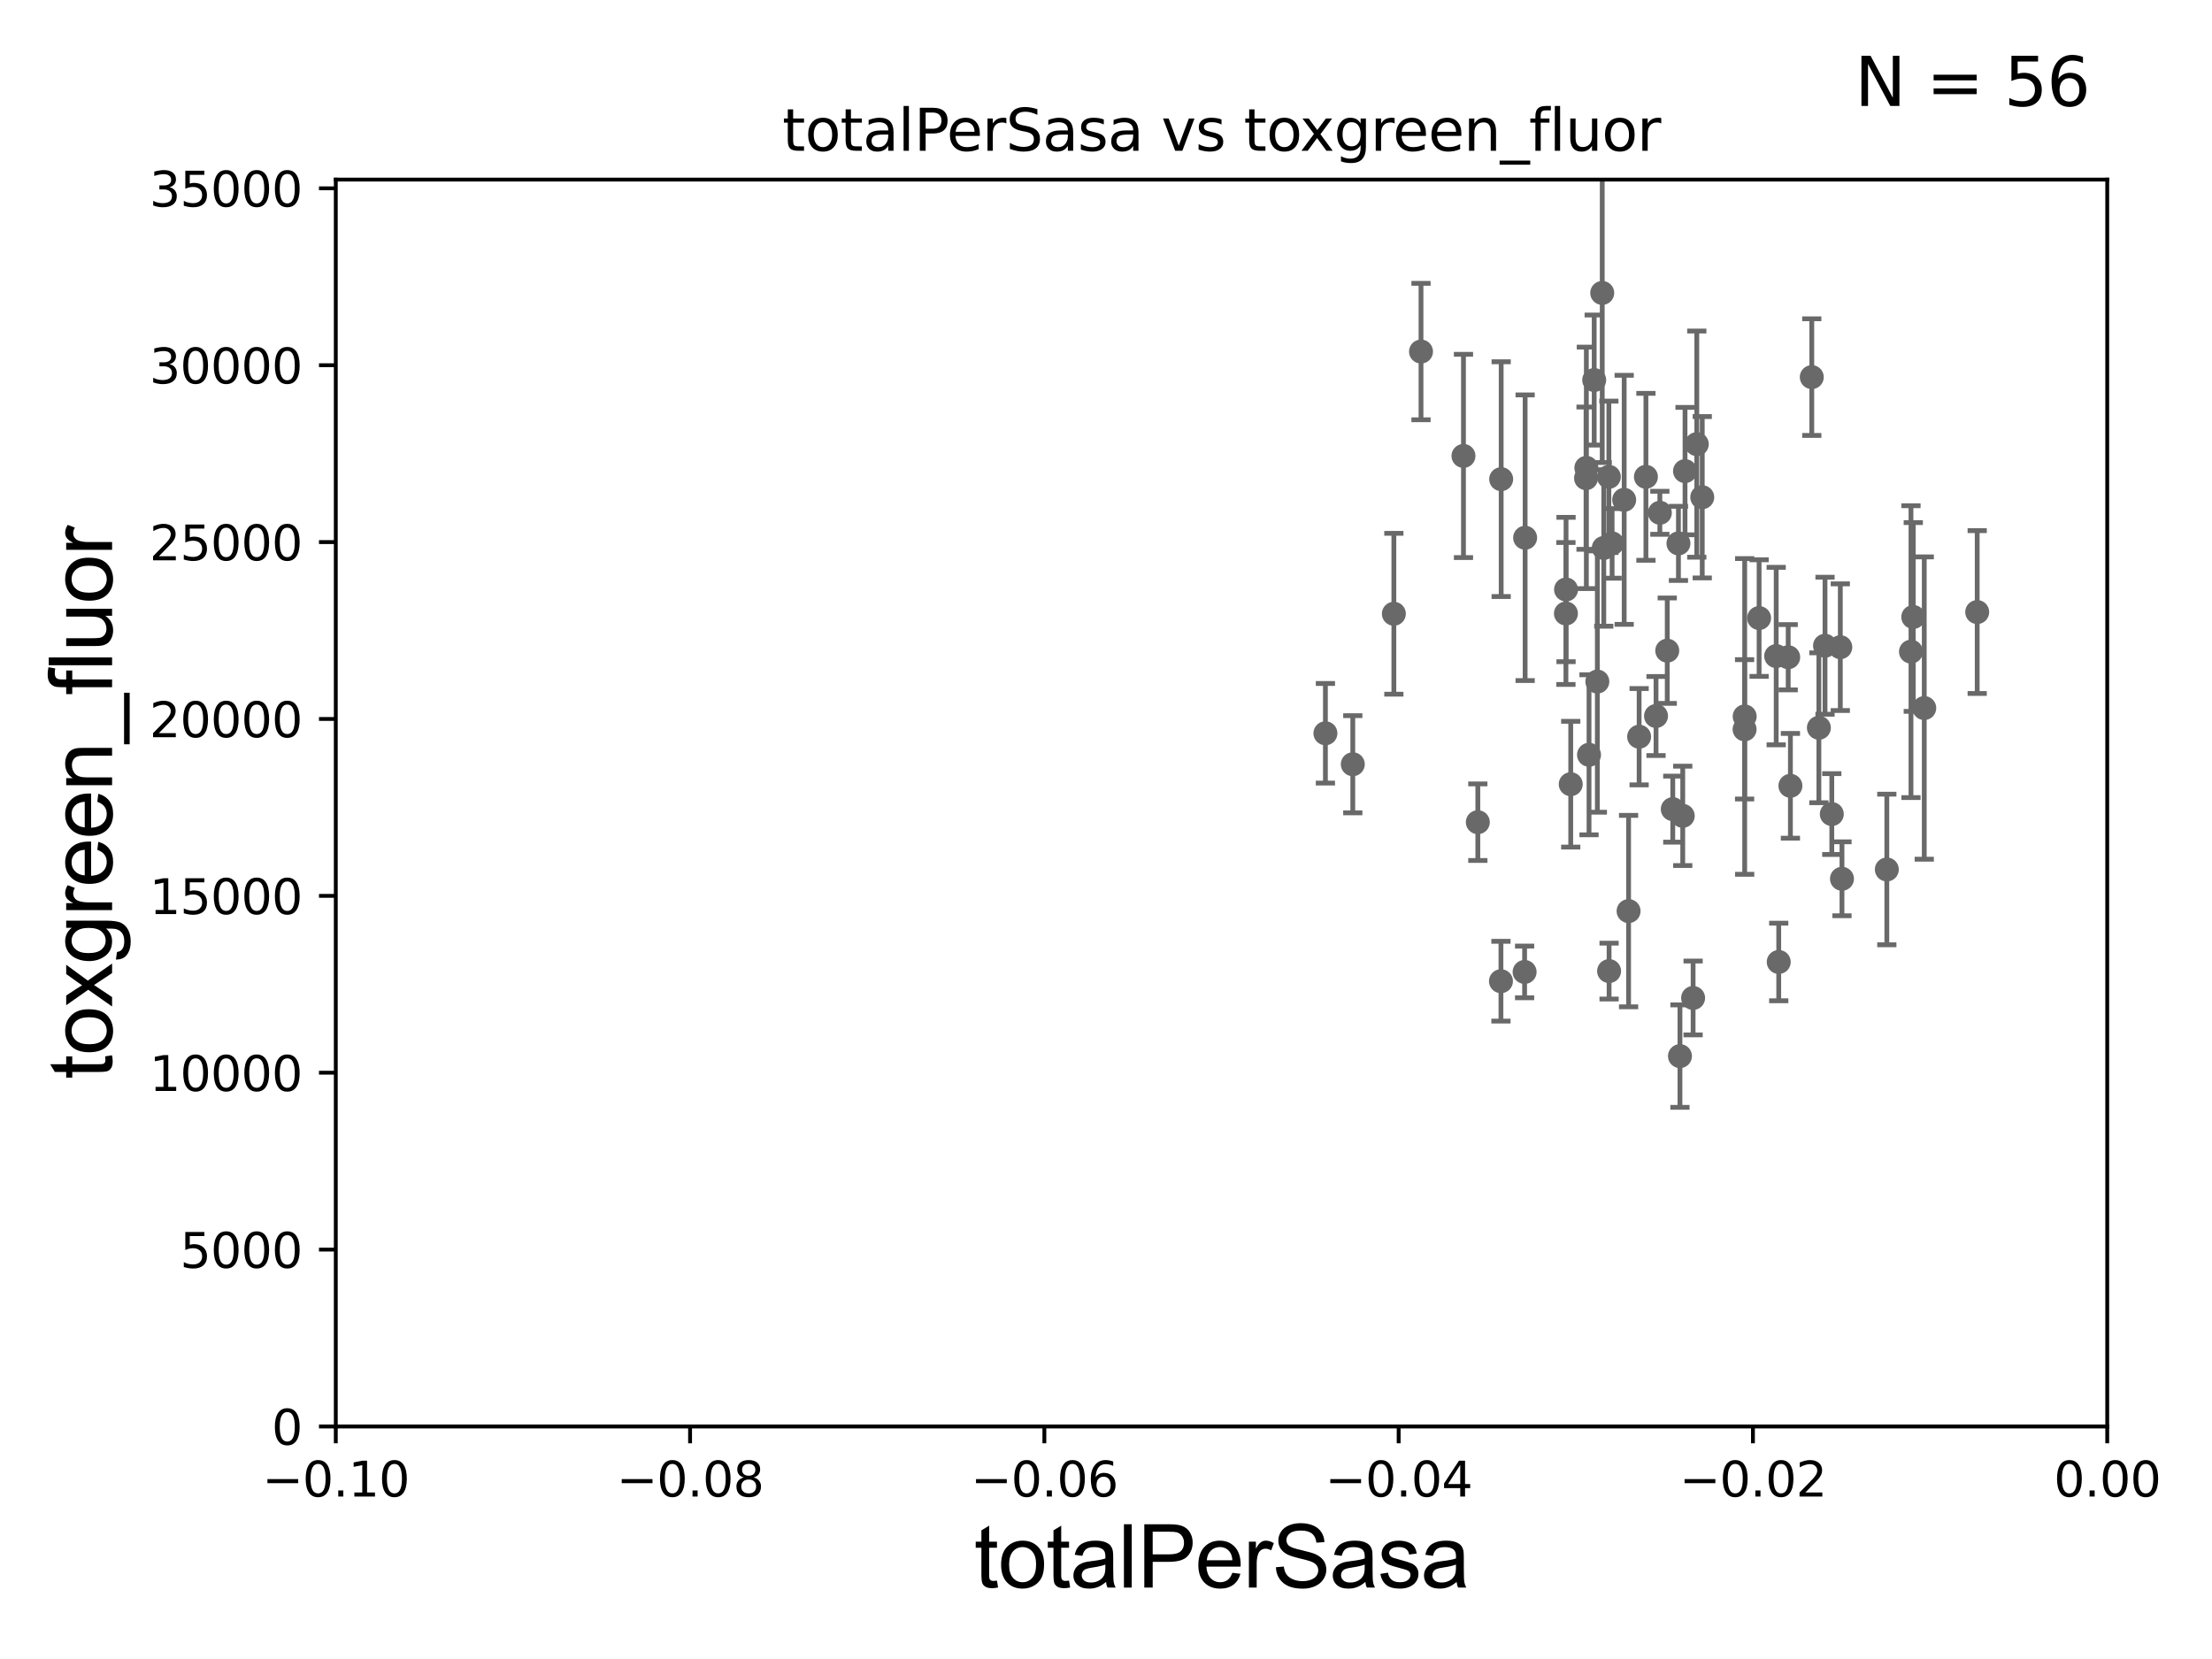 <?xml version="1.0" encoding="utf-8" standalone="no"?>
<!DOCTYPE svg PUBLIC "-//W3C//DTD SVG 1.1//EN"
  "http://www.w3.org/Graphics/SVG/1.1/DTD/svg11.dtd">
<svg xmlns:xlink="http://www.w3.org/1999/xlink" width="460.8pt" height="345.6pt" viewBox="0 0 460.8 345.6" xmlns="http://www.w3.org/2000/svg" version="1.1">
 <defs>
  <style type="text/css">*{stroke-linejoin: round; stroke-linecap: butt}</style>
 </defs>
 <g id="figure_1">
  <g id="patch_1">
   <path d="M 0 345.6 
L 460.8 345.6 
L 460.8 0 
L 0 0 
z
" style="fill: #ffffff"/>
  </g>
  <g id="axes_1">
   <g id="patch_2">
    <path d="M 69.95 297.16 
L 438.975 297.16 
L 438.975 37.411 
L 69.95 37.411 
z
" style="fill: #ffffff"/>
   </g>
   <g id="PathCollection_1">
    <defs>
     <path id="mf276312410" d="M 0 1.118 
C 0.297 1.118 0.581 1 0.791 0.791 
C 1 0.581 1.118 0.297 1.118 0 
C 1.118 -0.297 1 -0.581 0.791 -0.791 
C 0.581 -1 0.297 -1.118 0 -1.118 
C -0.297 -1.118 -0.581 -1 -0.791 -0.791 
C -1 -0.581 -1.118 -0.297 -1.118 0 
C -1.118 0.297 -1 0.581 -0.791 0.791 
C -0.581 1 -0.297 1.118 0 1.118 
z
" style="stroke: #696969"/>
    </defs>
    <g clip-path="url(#pdd00aa8b1b)">
     <use xlink:href="#mf276312410" x="304.868" y="94.978" style="fill: #696969; stroke: #696969"/>
     <use xlink:href="#mf276312410" x="353.473" y="92.52" style="fill: #696969; stroke: #696969"/>
     <use xlink:href="#mf276312410" x="339.265" y="189.796" style="fill: #696969; stroke: #696969"/>
     <use xlink:href="#mf276312410" x="281.811" y="159.204" style="fill: #696969; stroke: #696969"/>
     <use xlink:href="#mf276312410" x="366.453" y="128.754" style="fill: #696969; stroke: #696969"/>
     <use xlink:href="#mf276312410" x="347.317" y="135.545" style="fill: #696969; stroke: #696969"/>
     <use xlink:href="#mf276312410" x="348.468" y="168.556" style="fill: #696969; stroke: #696969"/>
     <use xlink:href="#mf276312410" x="363.449" y="149.245" style="fill: #696969; stroke: #696969"/>
     <use xlink:href="#mf276312410" x="363.43" y="151.933" style="fill: #696969; stroke: #696969"/>
     <use xlink:href="#mf276312410" x="350.546" y="169.957" style="fill: #696969; stroke: #696969"/>
     <use xlink:href="#mf276312410" x="372.515" y="136.912" style="fill: #696969; stroke: #696969"/>
     <use xlink:href="#mf276312410" x="352.706" y="207.894" style="fill: #696969; stroke: #696969"/>
     <use xlink:href="#mf276312410" x="380.185" y="134.52" style="fill: #696969; stroke: #696969"/>
     <use xlink:href="#mf276312410" x="370.013" y="136.674" style="fill: #696969; stroke: #696969"/>
     <use xlink:href="#mf276312410" x="349.965" y="220.006" style="fill: #696969; stroke: #696969"/>
     <use xlink:href="#mf276312410" x="377.428" y="78.559" style="fill: #696969; stroke: #696969"/>
     <use xlink:href="#mf276312410" x="383.717" y="183.067" style="fill: #696969; stroke: #696969"/>
     <use xlink:href="#mf276312410" x="370.543" y="200.396" style="fill: #696969; stroke: #696969"/>
     <use xlink:href="#mf276312410" x="372.975" y="163.697" style="fill: #696969; stroke: #696969"/>
     <use xlink:href="#mf276312410" x="393.06" y="181.126" style="fill: #696969; stroke: #696969"/>
     <use xlink:href="#mf276312410" x="383.37" y="134.821" style="fill: #696969; stroke: #696969"/>
     <use xlink:href="#mf276312410" x="378.906" y="151.608" style="fill: #696969; stroke: #696969"/>
     <use xlink:href="#mf276312410" x="381.597" y="169.586" style="fill: #696969; stroke: #696969"/>
     <use xlink:href="#mf276312410" x="398.092" y="135.749" style="fill: #696969; stroke: #696969"/>
     <use xlink:href="#mf276312410" x="398.57" y="128.528" style="fill: #696969; stroke: #696969"/>
     <use xlink:href="#mf276312410" x="400.858" y="147.5" style="fill: #696969; stroke: #696969"/>
     <use xlink:href="#mf276312410" x="344.98" y="149.157" style="fill: #696969; stroke: #696969"/>
     <use xlink:href="#mf276312410" x="354.609" y="103.583" style="fill: #696969; stroke: #696969"/>
     <use xlink:href="#mf276312410" x="335.202" y="202.296" style="fill: #696969; stroke: #696969"/>
     <use xlink:href="#mf276312410" x="349.652" y="113.199" style="fill: #696969; stroke: #696969"/>
     <use xlink:href="#mf276312410" x="276.108" y="152.757" style="fill: #696969; stroke: #696969"/>
     <use xlink:href="#mf276312410" x="296.022" y="73.236" style="fill: #696969; stroke: #696969"/>
     <use xlink:href="#mf276312410" x="290.367" y="127.858" style="fill: #696969; stroke: #696969"/>
     <use xlink:href="#mf276312410" x="312.722" y="99.816" style="fill: #696969; stroke: #696969"/>
     <use xlink:href="#mf276312410" x="317.713" y="112.022" style="fill: #696969; stroke: #696969"/>
     <use xlink:href="#mf276312410" x="326.236" y="122.805" style="fill: #696969; stroke: #696969"/>
     <use xlink:href="#mf276312410" x="332.1" y="79.167" style="fill: #696969; stroke: #696969"/>
     <use xlink:href="#mf276312410" x="351.022" y="98.139" style="fill: #696969; stroke: #696969"/>
     <use xlink:href="#mf276312410" x="332.755" y="141.982" style="fill: #696969; stroke: #696969"/>
     <use xlink:href="#mf276312410" x="307.859" y="171.276" style="fill: #696969; stroke: #696969"/>
     <use xlink:href="#mf276312410" x="335.156" y="99.335" style="fill: #696969; stroke: #696969"/>
     <use xlink:href="#mf276312410" x="330.401" y="99.614" style="fill: #696969; stroke: #696969"/>
     <use xlink:href="#mf276312410" x="333.773" y="61.025" style="fill: #696969; stroke: #696969"/>
     <use xlink:href="#mf276312410" x="345.778" y="106.821" style="fill: #696969; stroke: #696969"/>
     <use xlink:href="#mf276312410" x="411.887" y="127.504" style="fill: #696969; stroke: #696969"/>
     <use xlink:href="#mf276312410" x="335.832" y="113.2" style="fill: #696969; stroke: #696969"/>
     <use xlink:href="#mf276312410" x="327.212" y="163.363" style="fill: #696969; stroke: #696969"/>
     <use xlink:href="#mf276312410" x="317.603" y="202.474" style="fill: #696969; stroke: #696969"/>
     <use xlink:href="#mf276312410" x="330.467" y="97.461" style="fill: #696969; stroke: #696969"/>
     <use xlink:href="#mf276312410" x="326.212" y="127.804" style="fill: #696969; stroke: #696969"/>
     <use xlink:href="#mf276312410" x="312.675" y="204.402" style="fill: #696969; stroke: #696969"/>
     <use xlink:href="#mf276312410" x="338.346" y="104.123" style="fill: #696969; stroke: #696969"/>
     <use xlink:href="#mf276312410" x="342.875" y="99.328" style="fill: #696969; stroke: #696969"/>
     <use xlink:href="#mf276312410" x="341.461" y="153.471" style="fill: #696969; stroke: #696969"/>
     <use xlink:href="#mf276312410" x="331.023" y="157.235" style="fill: #696969; stroke: #696969"/>
     <use xlink:href="#mf276312410" x="334.095" y="114.153" style="fill: #696969; stroke: #696969"/>
    </g>
   </g>
   <g id="matplotlib.axis_1">
    <g id="xtick_1">
     <g id="line2d_1">
      <defs>
       <path id="m6e2bad7c19" d="M 0 0 
L 0 3.5 
" style="stroke: #000000; stroke-width: 0.8"/>
      </defs>
      <g>
       <use xlink:href="#m6e2bad7c19" x="69.95" y="297.16" style="stroke: #000000; stroke-width: 0.8"/>
      </g>
     </g>
     <g id="text_1">
      <!-- −0.10 -->
      <g transform="translate(54.627 311.758)scale(0.1 -0.1)">
       <defs>
        <path id="DejaVuSans-2212" d="M 678 2272 
L 4684 2272 
L 4684 1741 
L 678 1741 
L 678 2272 
z
" transform="scale(0.016)"/>
        <path id="DejaVuSans-30" d="M 2034 4250 
Q 1547 4250 1301 3770 
Q 1056 3291 1056 2328 
Q 1056 1369 1301 889 
Q 1547 409 2034 409 
Q 2525 409 2770 889 
Q 3016 1369 3016 2328 
Q 3016 3291 2770 3770 
Q 2525 4250 2034 4250 
z
M 2034 4750 
Q 2819 4750 3233 4129 
Q 3647 3509 3647 2328 
Q 3647 1150 3233 529 
Q 2819 -91 2034 -91 
Q 1250 -91 836 529 
Q 422 1150 422 2328 
Q 422 3509 836 4129 
Q 1250 4750 2034 4750 
z
" transform="scale(0.016)"/>
        <path id="DejaVuSans-2e" d="M 684 794 
L 1344 794 
L 1344 0 
L 684 0 
L 684 794 
z
" transform="scale(0.016)"/>
        <path id="DejaVuSans-31" d="M 794 531 
L 1825 531 
L 1825 4091 
L 703 3866 
L 703 4441 
L 1819 4666 
L 2450 4666 
L 2450 531 
L 3481 531 
L 3481 0 
L 794 0 
L 794 531 
z
" transform="scale(0.016)"/>
       </defs>
       <use xlink:href="#DejaVuSans-2212"/>
       <use xlink:href="#DejaVuSans-30" x="83.789"/>
       <use xlink:href="#DejaVuSans-2e" x="147.412"/>
       <use xlink:href="#DejaVuSans-31" x="179.199"/>
       <use xlink:href="#DejaVuSans-30" x="242.822"/>
      </g>
     </g>
    </g>
    <g id="xtick_2">
     <g id="line2d_2">
      <g>
       <use xlink:href="#m6e2bad7c19" x="143.755" y="297.16" style="stroke: #000000; stroke-width: 0.8"/>
      </g>
     </g>
     <g id="text_2">
      <!-- −0.08 -->
      <g transform="translate(128.432 311.758)scale(0.1 -0.1)">
       <defs>
        <path id="DejaVuSans-38" d="M 2034 2216 
Q 1584 2216 1326 1975 
Q 1069 1734 1069 1313 
Q 1069 891 1326 650 
Q 1584 409 2034 409 
Q 2484 409 2743 651 
Q 3003 894 3003 1313 
Q 3003 1734 2745 1975 
Q 2488 2216 2034 2216 
z
M 1403 2484 
Q 997 2584 770 2862 
Q 544 3141 544 3541 
Q 544 4100 942 4425 
Q 1341 4750 2034 4750 
Q 2731 4750 3128 4425 
Q 3525 4100 3525 3541 
Q 3525 3141 3298 2862 
Q 3072 2584 2669 2484 
Q 3125 2378 3379 2068 
Q 3634 1759 3634 1313 
Q 3634 634 3220 271 
Q 2806 -91 2034 -91 
Q 1263 -91 848 271 
Q 434 634 434 1313 
Q 434 1759 690 2068 
Q 947 2378 1403 2484 
z
M 1172 3481 
Q 1172 3119 1398 2916 
Q 1625 2713 2034 2713 
Q 2441 2713 2670 2916 
Q 2900 3119 2900 3481 
Q 2900 3844 2670 4047 
Q 2441 4250 2034 4250 
Q 1625 4250 1398 4047 
Q 1172 3844 1172 3481 
z
" transform="scale(0.016)"/>
       </defs>
       <use xlink:href="#DejaVuSans-2212"/>
       <use xlink:href="#DejaVuSans-30" x="83.789"/>
       <use xlink:href="#DejaVuSans-2e" x="147.412"/>
       <use xlink:href="#DejaVuSans-30" x="179.199"/>
       <use xlink:href="#DejaVuSans-38" x="242.822"/>
      </g>
     </g>
    </g>
    <g id="xtick_3">
     <g id="line2d_3">
      <g>
       <use xlink:href="#m6e2bad7c19" x="217.56" y="297.16" style="stroke: #000000; stroke-width: 0.8"/>
      </g>
     </g>
     <g id="text_3">
      <!-- −0.06 -->
      <g transform="translate(202.237 311.758)scale(0.1 -0.1)">
       <defs>
        <path id="DejaVuSans-36" d="M 2113 2584 
Q 1688 2584 1439 2293 
Q 1191 2003 1191 1497 
Q 1191 994 1439 701 
Q 1688 409 2113 409 
Q 2538 409 2786 701 
Q 3034 994 3034 1497 
Q 3034 2003 2786 2293 
Q 2538 2584 2113 2584 
z
M 3366 4563 
L 3366 3988 
Q 3128 4100 2886 4159 
Q 2644 4219 2406 4219 
Q 1781 4219 1451 3797 
Q 1122 3375 1075 2522 
Q 1259 2794 1537 2939 
Q 1816 3084 2150 3084 
Q 2853 3084 3261 2657 
Q 3669 2231 3669 1497 
Q 3669 778 3244 343 
Q 2819 -91 2113 -91 
Q 1303 -91 875 529 
Q 447 1150 447 2328 
Q 447 3434 972 4092 
Q 1497 4750 2381 4750 
Q 2619 4750 2861 4703 
Q 3103 4656 3366 4563 
z
" transform="scale(0.016)"/>
       </defs>
       <use xlink:href="#DejaVuSans-2212"/>
       <use xlink:href="#DejaVuSans-30" x="83.789"/>
       <use xlink:href="#DejaVuSans-2e" x="147.412"/>
       <use xlink:href="#DejaVuSans-30" x="179.199"/>
       <use xlink:href="#DejaVuSans-36" x="242.822"/>
      </g>
     </g>
    </g>
    <g id="xtick_4">
     <g id="line2d_4">
      <g>
       <use xlink:href="#m6e2bad7c19" x="291.365" y="297.16" style="stroke: #000000; stroke-width: 0.8"/>
      </g>
     </g>
     <g id="text_4">
      <!-- −0.04 -->
      <g transform="translate(276.042 311.758)scale(0.1 -0.1)">
       <defs>
        <path id="DejaVuSans-34" d="M 2419 4116 
L 825 1625 
L 2419 1625 
L 2419 4116 
z
M 2253 4666 
L 3047 4666 
L 3047 1625 
L 3713 1625 
L 3713 1100 
L 3047 1100 
L 3047 0 
L 2419 0 
L 2419 1100 
L 313 1100 
L 313 1709 
L 2253 4666 
z
" transform="scale(0.016)"/>
       </defs>
       <use xlink:href="#DejaVuSans-2212"/>
       <use xlink:href="#DejaVuSans-30" x="83.789"/>
       <use xlink:href="#DejaVuSans-2e" x="147.412"/>
       <use xlink:href="#DejaVuSans-30" x="179.199"/>
       <use xlink:href="#DejaVuSans-34" x="242.822"/>
      </g>
     </g>
    </g>
    <g id="xtick_5">
     <g id="line2d_5">
      <g>
       <use xlink:href="#m6e2bad7c19" x="365.17" y="297.16" style="stroke: #000000; stroke-width: 0.8"/>
      </g>
     </g>
     <g id="text_5">
      <!-- −0.02 -->
      <g transform="translate(349.847 311.758)scale(0.1 -0.1)">
       <defs>
        <path id="DejaVuSans-32" d="M 1228 531 
L 3431 531 
L 3431 0 
L 469 0 
L 469 531 
Q 828 903 1448 1529 
Q 2069 2156 2228 2338 
Q 2531 2678 2651 2914 
Q 2772 3150 2772 3378 
Q 2772 3750 2511 3984 
Q 2250 4219 1831 4219 
Q 1534 4219 1204 4116 
Q 875 4013 500 3803 
L 500 4441 
Q 881 4594 1212 4672 
Q 1544 4750 1819 4750 
Q 2544 4750 2975 4387 
Q 3406 4025 3406 3419 
Q 3406 3131 3298 2873 
Q 3191 2616 2906 2266 
Q 2828 2175 2409 1742 
Q 1991 1309 1228 531 
z
" transform="scale(0.016)"/>
       </defs>
       <use xlink:href="#DejaVuSans-2212"/>
       <use xlink:href="#DejaVuSans-30" x="83.789"/>
       <use xlink:href="#DejaVuSans-2e" x="147.412"/>
       <use xlink:href="#DejaVuSans-30" x="179.199"/>
       <use xlink:href="#DejaVuSans-32" x="242.822"/>
      </g>
     </g>
    </g>
    <g id="xtick_6">
     <g id="line2d_6">
      <g>
       <use xlink:href="#m6e2bad7c19" x="438.975" y="297.16" style="stroke: #000000; stroke-width: 0.8"/>
      </g>
     </g>
     <g id="text_6">
      <!-- 0.00 -->
      <g transform="translate(427.842 311.758)scale(0.1 -0.1)">
       <use xlink:href="#DejaVuSans-30"/>
       <use xlink:href="#DejaVuSans-2e" x="63.623"/>
       <use xlink:href="#DejaVuSans-30" x="95.41"/>
       <use xlink:href="#DejaVuSans-30" x="159.033"/>
      </g>
     </g>
    </g>
    <g id="text_7">
     <!-- totalPerSasa -->
     <g transform="translate(202.935 330.722)scale(0.18 -0.18)">
      <defs>
       <path id="ArialMT-74" d="M 1650 503 
L 1731 6 
Q 1494 -44 1306 -44 
Q 1000 -44 831 53 
Q 663 150 594 308 
Q 525 466 525 972 
L 525 2881 
L 113 2881 
L 113 3319 
L 525 3319 
L 525 4141 
L 1084 4478 
L 1084 3319 
L 1650 3319 
L 1650 2881 
L 1084 2881 
L 1084 941 
Q 1084 700 1114 631 
Q 1144 563 1211 522 
Q 1278 481 1403 481 
Q 1497 481 1650 503 
z
" transform="scale(0.016)"/>
       <path id="ArialMT-6f" d="M 213 1659 
Q 213 2581 725 3025 
Q 1153 3394 1769 3394 
Q 2453 3394 2887 2945 
Q 3322 2497 3322 1706 
Q 3322 1066 3130 698 
Q 2938 331 2570 128 
Q 2203 -75 1769 -75 
Q 1072 -75 642 372 
Q 213 819 213 1659 
z
M 791 1659 
Q 791 1022 1069 705 
Q 1347 388 1769 388 
Q 2188 388 2466 706 
Q 2744 1025 2744 1678 
Q 2744 2294 2464 2611 
Q 2184 2928 1769 2928 
Q 1347 2928 1069 2612 
Q 791 2297 791 1659 
z
" transform="scale(0.016)"/>
       <path id="ArialMT-61" d="M 2588 409 
Q 2275 144 1986 34 
Q 1697 -75 1366 -75 
Q 819 -75 525 192 
Q 231 459 231 875 
Q 231 1119 342 1320 
Q 453 1522 633 1644 
Q 813 1766 1038 1828 
Q 1203 1872 1538 1913 
Q 2219 1994 2541 2106 
Q 2544 2222 2544 2253 
Q 2544 2597 2384 2738 
Q 2169 2928 1744 2928 
Q 1347 2928 1158 2789 
Q 969 2650 878 2297 
L 328 2372 
Q 403 2725 575 2942 
Q 747 3159 1072 3276 
Q 1397 3394 1825 3394 
Q 2250 3394 2515 3294 
Q 2781 3194 2906 3042 
Q 3031 2891 3081 2659 
Q 3109 2516 3109 2141 
L 3109 1391 
Q 3109 606 3145 398 
Q 3181 191 3288 0 
L 2700 0 
Q 2613 175 2588 409 
z
M 2541 1666 
Q 2234 1541 1622 1453 
Q 1275 1403 1131 1340 
Q 988 1278 909 1158 
Q 831 1038 831 891 
Q 831 666 1001 516 
Q 1172 366 1500 366 
Q 1825 366 2078 508 
Q 2331 650 2450 897 
Q 2541 1088 2541 1459 
L 2541 1666 
z
" transform="scale(0.016)"/>
       <path id="ArialMT-6c" d="M 409 0 
L 409 4581 
L 972 4581 
L 972 0 
L 409 0 
z
" transform="scale(0.016)"/>
       <path id="ArialMT-50" d="M 494 0 
L 494 4581 
L 2222 4581 
Q 2678 4581 2919 4538 
Q 3256 4481 3484 4323 
Q 3713 4166 3852 3881 
Q 3991 3597 3991 3256 
Q 3991 2672 3619 2267 
Q 3247 1863 2275 1863 
L 1100 1863 
L 1100 0 
L 494 0 
z
M 1100 2403 
L 2284 2403 
Q 2872 2403 3119 2622 
Q 3366 2841 3366 3238 
Q 3366 3525 3220 3729 
Q 3075 3934 2838 4000 
Q 2684 4041 2272 4041 
L 1100 4041 
L 1100 2403 
z
" transform="scale(0.016)"/>
       <path id="ArialMT-65" d="M 2694 1069 
L 3275 997 
Q 3138 488 2766 206 
Q 2394 -75 1816 -75 
Q 1088 -75 661 373 
Q 234 822 234 1631 
Q 234 2469 665 2931 
Q 1097 3394 1784 3394 
Q 2450 3394 2872 2941 
Q 3294 2488 3294 1666 
Q 3294 1616 3291 1516 
L 816 1516 
Q 847 969 1125 678 
Q 1403 388 1819 388 
Q 2128 388 2347 550 
Q 2566 713 2694 1069 
z
M 847 1978 
L 2700 1978 
Q 2663 2397 2488 2606 
Q 2219 2931 1791 2931 
Q 1403 2931 1139 2672 
Q 875 2413 847 1978 
z
" transform="scale(0.016)"/>
       <path id="ArialMT-72" d="M 416 0 
L 416 3319 
L 922 3319 
L 922 2816 
Q 1116 3169 1280 3281 
Q 1444 3394 1641 3394 
Q 1925 3394 2219 3213 
L 2025 2691 
Q 1819 2813 1613 2813 
Q 1428 2813 1281 2702 
Q 1134 2591 1072 2394 
Q 978 2094 978 1738 
L 978 0 
L 416 0 
z
" transform="scale(0.016)"/>
       <path id="ArialMT-53" d="M 288 1472 
L 859 1522 
Q 900 1178 1048 958 
Q 1197 738 1509 602 
Q 1822 466 2213 466 
Q 2559 466 2825 569 
Q 3091 672 3220 851 
Q 3350 1031 3350 1244 
Q 3350 1459 3225 1620 
Q 3100 1781 2813 1891 
Q 2628 1963 1997 2114 
Q 1366 2266 1113 2400 
Q 784 2572 623 2826 
Q 463 3081 463 3397 
Q 463 3744 659 4045 
Q 856 4347 1234 4503 
Q 1613 4659 2075 4659 
Q 2584 4659 2973 4495 
Q 3363 4331 3572 4012 
Q 3781 3694 3797 3291 
L 3216 3247 
Q 3169 3681 2898 3903 
Q 2628 4125 2100 4125 
Q 1550 4125 1298 3923 
Q 1047 3722 1047 3438 
Q 1047 3191 1225 3031 
Q 1400 2872 2139 2705 
Q 2878 2538 3153 2413 
Q 3553 2228 3743 1945 
Q 3934 1663 3934 1294 
Q 3934 928 3725 604 
Q 3516 281 3123 101 
Q 2731 -78 2241 -78 
Q 1619 -78 1198 103 
Q 778 284 539 648 
Q 300 1013 288 1472 
z
" transform="scale(0.016)"/>
       <path id="ArialMT-73" d="M 197 991 
L 753 1078 
Q 800 744 1014 566 
Q 1228 388 1613 388 
Q 2000 388 2187 545 
Q 2375 703 2375 916 
Q 2375 1106 2209 1216 
Q 2094 1291 1634 1406 
Q 1016 1563 777 1677 
Q 538 1791 414 1992 
Q 291 2194 291 2438 
Q 291 2659 392 2848 
Q 494 3038 669 3163 
Q 800 3259 1026 3326 
Q 1253 3394 1513 3394 
Q 1903 3394 2198 3281 
Q 2494 3169 2634 2976 
Q 2775 2784 2828 2463 
L 2278 2388 
Q 2241 2644 2061 2787 
Q 1881 2931 1553 2931 
Q 1166 2931 1000 2803 
Q 834 2675 834 2503 
Q 834 2394 903 2306 
Q 972 2216 1119 2156 
Q 1203 2125 1616 2013 
Q 2213 1853 2448 1751 
Q 2684 1650 2818 1456 
Q 2953 1263 2953 975 
Q 2953 694 2789 445 
Q 2625 197 2315 61 
Q 2006 -75 1616 -75 
Q 969 -75 630 194 
Q 291 463 197 991 
z
" transform="scale(0.016)"/>
      </defs>
      <use xlink:href="#ArialMT-74"/>
      <use xlink:href="#ArialMT-6f" x="27.783"/>
      <use xlink:href="#ArialMT-74" x="83.398"/>
      <use xlink:href="#ArialMT-61" x="111.182"/>
      <use xlink:href="#ArialMT-6c" x="166.797"/>
      <use xlink:href="#ArialMT-50" x="189.014"/>
      <use xlink:href="#ArialMT-65" x="255.713"/>
      <use xlink:href="#ArialMT-72" x="311.328"/>
      <use xlink:href="#ArialMT-53" x="344.629"/>
      <use xlink:href="#ArialMT-61" x="411.328"/>
      <use xlink:href="#ArialMT-73" x="466.943"/>
      <use xlink:href="#ArialMT-61" x="516.943"/>
     </g>
    </g>
   </g>
   <g id="matplotlib.axis_2">
    <g id="ytick_1">
     <g id="line2d_7">
      <defs>
       <path id="m15d12e14d2" d="M 0 0 
L -3.5 0 
" style="stroke: #000000; stroke-width: 0.8"/>
      </defs>
      <g>
       <use xlink:href="#m15d12e14d2" x="69.95" y="297.16" style="stroke: #000000; stroke-width: 0.8"/>
      </g>
     </g>
     <g id="text_8">
      <!-- 0 -->
      <g transform="translate(56.587 300.959)scale(0.1 -0.1)">
       <use xlink:href="#DejaVuSans-30"/>
      </g>
     </g>
    </g>
    <g id="ytick_2">
     <g id="line2d_8">
      <g>
       <use xlink:href="#m15d12e14d2" x="69.95" y="260.313" style="stroke: #000000; stroke-width: 0.8"/>
      </g>
     </g>
     <g id="text_9">
      <!-- 5000 -->
      <g transform="translate(37.5 264.112)scale(0.1 -0.1)">
       <defs>
        <path id="DejaVuSans-35" d="M 691 4666 
L 3169 4666 
L 3169 4134 
L 1269 4134 
L 1269 2991 
Q 1406 3038 1543 3061 
Q 1681 3084 1819 3084 
Q 2600 3084 3056 2656 
Q 3513 2228 3513 1497 
Q 3513 744 3044 326 
Q 2575 -91 1722 -91 
Q 1428 -91 1123 -41 
Q 819 9 494 109 
L 494 744 
Q 775 591 1075 516 
Q 1375 441 1709 441 
Q 2250 441 2565 725 
Q 2881 1009 2881 1497 
Q 2881 1984 2565 2268 
Q 2250 2553 1709 2553 
Q 1456 2553 1204 2497 
Q 953 2441 691 2322 
L 691 4666 
z
" transform="scale(0.016)"/>
       </defs>
       <use xlink:href="#DejaVuSans-35"/>
       <use xlink:href="#DejaVuSans-30" x="63.623"/>
       <use xlink:href="#DejaVuSans-30" x="127.246"/>
       <use xlink:href="#DejaVuSans-30" x="190.869"/>
      </g>
     </g>
    </g>
    <g id="ytick_3">
     <g id="line2d_9">
      <g>
       <use xlink:href="#m15d12e14d2" x="69.95" y="223.467" style="stroke: #000000; stroke-width: 0.8"/>
      </g>
     </g>
     <g id="text_10">
      <!-- 10000 -->
      <g transform="translate(31.137 227.266)scale(0.1 -0.1)">
       <use xlink:href="#DejaVuSans-31"/>
       <use xlink:href="#DejaVuSans-30" x="63.623"/>
       <use xlink:href="#DejaVuSans-30" x="127.246"/>
       <use xlink:href="#DejaVuSans-30" x="190.869"/>
       <use xlink:href="#DejaVuSans-30" x="254.492"/>
      </g>
     </g>
    </g>
    <g id="ytick_4">
     <g id="line2d_10">
      <g>
       <use xlink:href="#m15d12e14d2" x="69.95" y="186.62" style="stroke: #000000; stroke-width: 0.8"/>
      </g>
     </g>
     <g id="text_11">
      <!-- 15000 -->
      <g transform="translate(31.137 190.419)scale(0.1 -0.1)">
       <use xlink:href="#DejaVuSans-31"/>
       <use xlink:href="#DejaVuSans-35" x="63.623"/>
       <use xlink:href="#DejaVuSans-30" x="127.246"/>
       <use xlink:href="#DejaVuSans-30" x="190.869"/>
       <use xlink:href="#DejaVuSans-30" x="254.492"/>
      </g>
     </g>
    </g>
    <g id="ytick_5">
     <g id="line2d_11">
      <g>
       <use xlink:href="#m15d12e14d2" x="69.95" y="149.773" style="stroke: #000000; stroke-width: 0.8"/>
      </g>
     </g>
     <g id="text_12">
      <!-- 20000 -->
      <g transform="translate(31.137 153.572)scale(0.1 -0.1)">
       <use xlink:href="#DejaVuSans-32"/>
       <use xlink:href="#DejaVuSans-30" x="63.623"/>
       <use xlink:href="#DejaVuSans-30" x="127.246"/>
       <use xlink:href="#DejaVuSans-30" x="190.869"/>
       <use xlink:href="#DejaVuSans-30" x="254.492"/>
      </g>
     </g>
    </g>
    <g id="ytick_6">
     <g id="line2d_12">
      <g>
       <use xlink:href="#m15d12e14d2" x="69.95" y="112.926" style="stroke: #000000; stroke-width: 0.8"/>
      </g>
     </g>
     <g id="text_13">
      <!-- 25000 -->
      <g transform="translate(31.137 116.726)scale(0.1 -0.1)">
       <use xlink:href="#DejaVuSans-32"/>
       <use xlink:href="#DejaVuSans-35" x="63.623"/>
       <use xlink:href="#DejaVuSans-30" x="127.246"/>
       <use xlink:href="#DejaVuSans-30" x="190.869"/>
       <use xlink:href="#DejaVuSans-30" x="254.492"/>
      </g>
     </g>
    </g>
    <g id="ytick_7">
     <g id="line2d_13">
      <g>
       <use xlink:href="#m15d12e14d2" x="69.95" y="76.08" style="stroke: #000000; stroke-width: 0.8"/>
      </g>
     </g>
     <g id="text_14">
      <!-- 30000 -->
      <g transform="translate(31.137 79.879)scale(0.1 -0.1)">
       <defs>
        <path id="DejaVuSans-33" d="M 2597 2516 
Q 3050 2419 3304 2112 
Q 3559 1806 3559 1356 
Q 3559 666 3084 287 
Q 2609 -91 1734 -91 
Q 1441 -91 1130 -33 
Q 819 25 488 141 
L 488 750 
Q 750 597 1062 519 
Q 1375 441 1716 441 
Q 2309 441 2620 675 
Q 2931 909 2931 1356 
Q 2931 1769 2642 2001 
Q 2353 2234 1838 2234 
L 1294 2234 
L 1294 2753 
L 1863 2753 
Q 2328 2753 2575 2939 
Q 2822 3125 2822 3475 
Q 2822 3834 2567 4026 
Q 2313 4219 1838 4219 
Q 1578 4219 1281 4162 
Q 984 4106 628 3988 
L 628 4550 
Q 988 4650 1302 4700 
Q 1616 4750 1894 4750 
Q 2613 4750 3031 4423 
Q 3450 4097 3450 3541 
Q 3450 3153 3228 2886 
Q 3006 2619 2597 2516 
z
" transform="scale(0.016)"/>
       </defs>
       <use xlink:href="#DejaVuSans-33"/>
       <use xlink:href="#DejaVuSans-30" x="63.623"/>
       <use xlink:href="#DejaVuSans-30" x="127.246"/>
       <use xlink:href="#DejaVuSans-30" x="190.869"/>
       <use xlink:href="#DejaVuSans-30" x="254.492"/>
      </g>
     </g>
    </g>
    <g id="ytick_8">
     <g id="line2d_14">
      <g>
       <use xlink:href="#m15d12e14d2" x="69.95" y="39.233" style="stroke: #000000; stroke-width: 0.8"/>
      </g>
     </g>
     <g id="text_15">
      <!-- 35000 -->
      <g transform="translate(31.137 43.032)scale(0.1 -0.1)">
       <use xlink:href="#DejaVuSans-33"/>
       <use xlink:href="#DejaVuSans-35" x="63.623"/>
       <use xlink:href="#DejaVuSans-30" x="127.246"/>
       <use xlink:href="#DejaVuSans-30" x="190.869"/>
       <use xlink:href="#DejaVuSans-30" x="254.492"/>
      </g>
     </g>
    </g>
    <g id="text_16">
     <!-- toxgreen_fluor -->
     <g transform="translate(23.349 224.818)rotate(-90)scale(0.18 -0.18)">
      <defs>
       <path id="ArialMT-78" d="M 47 0 
L 1259 1725 
L 138 3319 
L 841 3319 
L 1350 2541 
Q 1494 2319 1581 2169 
Q 1719 2375 1834 2534 
L 2394 3319 
L 3066 3319 
L 1919 1756 
L 3153 0 
L 2463 0 
L 1781 1031 
L 1600 1309 
L 728 0 
L 47 0 
z
" transform="scale(0.016)"/>
       <path id="ArialMT-67" d="M 319 -275 
L 866 -356 
Q 900 -609 1056 -725 
Q 1266 -881 1628 -881 
Q 2019 -881 2231 -725 
Q 2444 -569 2519 -288 
Q 2563 -116 2559 434 
Q 2191 0 1641 0 
Q 956 0 581 494 
Q 206 988 206 1678 
Q 206 2153 378 2554 
Q 550 2956 876 3175 
Q 1203 3394 1644 3394 
Q 2231 3394 2613 2919 
L 2613 3319 
L 3131 3319 
L 3131 450 
Q 3131 -325 2973 -648 
Q 2816 -972 2473 -1159 
Q 2131 -1347 1631 -1347 
Q 1038 -1347 672 -1080 
Q 306 -813 319 -275 
z
M 784 1719 
Q 784 1066 1043 766 
Q 1303 466 1694 466 
Q 2081 466 2343 764 
Q 2606 1063 2606 1700 
Q 2606 2309 2336 2618 
Q 2066 2928 1684 2928 
Q 1309 2928 1046 2623 
Q 784 2319 784 1719 
z
" transform="scale(0.016)"/>
       <path id="ArialMT-6e" d="M 422 0 
L 422 3319 
L 928 3319 
L 928 2847 
Q 1294 3394 1984 3394 
Q 2284 3394 2536 3286 
Q 2788 3178 2913 3003 
Q 3038 2828 3088 2588 
Q 3119 2431 3119 2041 
L 3119 0 
L 2556 0 
L 2556 2019 
Q 2556 2363 2490 2533 
Q 2425 2703 2258 2804 
Q 2091 2906 1866 2906 
Q 1506 2906 1245 2678 
Q 984 2450 984 1813 
L 984 0 
L 422 0 
z
" transform="scale(0.016)"/>
       <path id="ArialMT-5f" d="M -97 -1272 
L -97 -866 
L 3631 -866 
L 3631 -1272 
L -97 -1272 
z
" transform="scale(0.016)"/>
       <path id="ArialMT-66" d="M 556 0 
L 556 2881 
L 59 2881 
L 59 3319 
L 556 3319 
L 556 3672 
Q 556 4006 616 4169 
Q 697 4388 901 4523 
Q 1106 4659 1475 4659 
Q 1713 4659 2000 4603 
L 1916 4113 
Q 1741 4144 1584 4144 
Q 1328 4144 1222 4034 
Q 1116 3925 1116 3625 
L 1116 3319 
L 1763 3319 
L 1763 2881 
L 1116 2881 
L 1116 0 
L 556 0 
z
" transform="scale(0.016)"/>
       <path id="ArialMT-75" d="M 2597 0 
L 2597 488 
Q 2209 -75 1544 -75 
Q 1250 -75 995 37 
Q 741 150 617 320 
Q 494 491 444 738 
Q 409 903 409 1263 
L 409 3319 
L 972 3319 
L 972 1478 
Q 972 1038 1006 884 
Q 1059 663 1231 536 
Q 1403 409 1656 409 
Q 1909 409 2131 539 
Q 2353 669 2445 892 
Q 2538 1116 2538 1541 
L 2538 3319 
L 3100 3319 
L 3100 0 
L 2597 0 
z
" transform="scale(0.016)"/>
      </defs>
      <use xlink:href="#ArialMT-74"/>
      <use xlink:href="#ArialMT-6f" x="27.783"/>
      <use xlink:href="#ArialMT-78" x="83.398"/>
      <use xlink:href="#ArialMT-67" x="133.398"/>
      <use xlink:href="#ArialMT-72" x="189.014"/>
      <use xlink:href="#ArialMT-65" x="222.314"/>
      <use xlink:href="#ArialMT-65" x="277.93"/>
      <use xlink:href="#ArialMT-6e" x="333.545"/>
      <use xlink:href="#ArialMT-5f" x="389.16"/>
      <use xlink:href="#ArialMT-66" x="444.775"/>
      <use xlink:href="#ArialMT-6c" x="472.559"/>
      <use xlink:href="#ArialMT-75" x="494.775"/>
      <use xlink:href="#ArialMT-6f" x="550.391"/>
      <use xlink:href="#ArialMT-72" x="606.006"/>
     </g>
    </g>
   </g>
   <g id="LineCollection_1">
    <path d="M 304.868 116.151 
L 304.868 73.806 
" clip-path="url(#pdd00aa8b1b)" style="fill: none; stroke: #696969"/>
    <path d="M 353.473 116.081 
L 353.473 68.96 
" clip-path="url(#pdd00aa8b1b)" style="fill: none; stroke: #696969"/>
    <path d="M 339.265 209.736 
L 339.265 169.856 
" clip-path="url(#pdd00aa8b1b)" style="fill: none; stroke: #696969"/>
    <path d="M 281.811 169.327 
L 281.811 149.081 
" clip-path="url(#pdd00aa8b1b)" style="fill: none; stroke: #696969"/>
    <path d="M 366.453 140.897 
L 366.453 116.611 
" clip-path="url(#pdd00aa8b1b)" style="fill: none; stroke: #696969"/>
    <path d="M 347.317 146.524 
L 347.317 124.566 
" clip-path="url(#pdd00aa8b1b)" style="fill: none; stroke: #696969"/>
    <path d="M 348.468 175.436 
L 348.468 161.675 
" clip-path="url(#pdd00aa8b1b)" style="fill: none; stroke: #696969"/>
    <path d="M 363.449 182.133 
L 363.449 116.358 
" clip-path="url(#pdd00aa8b1b)" style="fill: none; stroke: #696969"/>
    <path d="M 363.43 166.451 
L 363.43 137.415 
" clip-path="url(#pdd00aa8b1b)" style="fill: none; stroke: #696969"/>
    <path d="M 350.546 180.305 
L 350.546 159.609 
" clip-path="url(#pdd00aa8b1b)" style="fill: none; stroke: #696969"/>
    <path d="M 372.515 143.717 
L 372.515 130.108 
" clip-path="url(#pdd00aa8b1b)" style="fill: none; stroke: #696969"/>
    <path d="M 352.706 215.59 
L 352.706 200.198 
" clip-path="url(#pdd00aa8b1b)" style="fill: none; stroke: #696969"/>
    <path d="M 380.185 148.791 
L 380.185 120.248 
" clip-path="url(#pdd00aa8b1b)" style="fill: none; stroke: #696969"/>
    <path d="M 370.013 155.162 
L 370.013 118.186 
" clip-path="url(#pdd00aa8b1b)" style="fill: none; stroke: #696969"/>
    <path d="M 349.965 230.674 
L 349.965 209.338 
" clip-path="url(#pdd00aa8b1b)" style="fill: none; stroke: #696969"/>
    <path d="M 377.428 90.71 
L 377.428 66.407 
" clip-path="url(#pdd00aa8b1b)" style="fill: none; stroke: #696969"/>
    <path d="M 383.717 190.762 
L 383.717 175.372 
" clip-path="url(#pdd00aa8b1b)" style="fill: none; stroke: #696969"/>
    <path d="M 370.543 208.478 
L 370.543 192.314 
" clip-path="url(#pdd00aa8b1b)" style="fill: none; stroke: #696969"/>
    <path d="M 372.975 174.604 
L 372.975 152.79 
" clip-path="url(#pdd00aa8b1b)" style="fill: none; stroke: #696969"/>
    <path d="M 393.06 196.817 
L 393.06 165.436 
" clip-path="url(#pdd00aa8b1b)" style="fill: none; stroke: #696969"/>
    <path d="M 383.37 148.013 
L 383.37 121.628 
" clip-path="url(#pdd00aa8b1b)" style="fill: none; stroke: #696969"/>
    <path d="M 378.906 167.218 
L 378.906 135.999 
" clip-path="url(#pdd00aa8b1b)" style="fill: none; stroke: #696969"/>
    <path d="M 381.597 178.005 
L 381.597 161.167 
" clip-path="url(#pdd00aa8b1b)" style="fill: none; stroke: #696969"/>
    <path d="M 398.092 166.151 
L 398.092 105.348 
" clip-path="url(#pdd00aa8b1b)" style="fill: none; stroke: #696969"/>
    <path d="M 398.57 148.187 
L 398.57 108.869 
" clip-path="url(#pdd00aa8b1b)" style="fill: none; stroke: #696969"/>
    <path d="M 400.858 178.987 
L 400.858 116.012 
" clip-path="url(#pdd00aa8b1b)" style="fill: none; stroke: #696969"/>
    <path d="M 344.98 157.392 
L 344.98 140.923 
" clip-path="url(#pdd00aa8b1b)" style="fill: none; stroke: #696969"/>
    <path d="M 354.609 120.391 
L 354.609 86.776 
" clip-path="url(#pdd00aa8b1b)" style="fill: none; stroke: #696969"/>
    <path d="M 335.202 208.116 
L 335.202 196.477 
" clip-path="url(#pdd00aa8b1b)" style="fill: none; stroke: #696969"/>
    <path d="M 349.652 120.924 
L 349.652 105.473 
" clip-path="url(#pdd00aa8b1b)" style="fill: none; stroke: #696969"/>
    <path d="M 276.108 163.132 
L 276.108 142.383 
" clip-path="url(#pdd00aa8b1b)" style="fill: none; stroke: #696969"/>
    <path d="M 296.022 87.444 
L 296.022 59.027 
" clip-path="url(#pdd00aa8b1b)" style="fill: none; stroke: #696969"/>
    <path d="M 290.367 144.611 
L 290.367 111.105 
" clip-path="url(#pdd00aa8b1b)" style="fill: none; stroke: #696969"/>
    <path d="M 312.722 124.269 
L 312.722 75.362 
" clip-path="url(#pdd00aa8b1b)" style="fill: none; stroke: #696969"/>
    <path d="M 317.713 141.774 
L 317.713 82.269 
" clip-path="url(#pdd00aa8b1b)" style="fill: none; stroke: #696969"/>
    <path d="M 326.236 137.84 
L 326.236 107.77 
" clip-path="url(#pdd00aa8b1b)" style="fill: none; stroke: #696969"/>
    <path d="M 332.1 92.714 
L 332.1 65.62 
" clip-path="url(#pdd00aa8b1b)" style="fill: none; stroke: #696969"/>
    <path d="M 351.022 111.411 
L 351.022 84.868 
" clip-path="url(#pdd00aa8b1b)" style="fill: none; stroke: #696969"/>
    <path d="M 332.755 169.197 
L 332.755 114.767 
" clip-path="url(#pdd00aa8b1b)" style="fill: none; stroke: #696969"/>
    <path d="M 307.859 179.252 
L 307.859 163.3 
" clip-path="url(#pdd00aa8b1b)" style="fill: none; stroke: #696969"/>
    <path d="M 335.156 115.11 
L 335.156 83.56 
" clip-path="url(#pdd00aa8b1b)" style="fill: none; stroke: #696969"/>
    <path d="M 330.401 114.436 
L 330.401 84.791 
" clip-path="url(#pdd00aa8b1b)" style="fill: none; stroke: #696969"/>
    <path d="M 333.773 96.355 
L 333.773 25.695 
" clip-path="url(#pdd00aa8b1b)" style="fill: none; stroke: #696969"/>
    <path d="M 345.778 111.305 
L 345.778 102.337 
" clip-path="url(#pdd00aa8b1b)" style="fill: none; stroke: #696969"/>
    <path d="M 411.887 144.466 
L 411.887 110.543 
" clip-path="url(#pdd00aa8b1b)" style="fill: none; stroke: #696969"/>
    <path d="M 335.832 120.445 
L 335.832 105.956 
" clip-path="url(#pdd00aa8b1b)" style="fill: none; stroke: #696969"/>
    <path d="M 327.212 176.463 
L 327.212 150.262 
" clip-path="url(#pdd00aa8b1b)" style="fill: none; stroke: #696969"/>
    <path d="M 317.603 207.86 
L 317.603 197.089 
" clip-path="url(#pdd00aa8b1b)" style="fill: none; stroke: #696969"/>
    <path d="M 330.467 122.618 
L 330.467 72.305 
" clip-path="url(#pdd00aa8b1b)" style="fill: none; stroke: #696969"/>
    <path d="M 326.212 142.585 
L 326.212 113.023 
" clip-path="url(#pdd00aa8b1b)" style="fill: none; stroke: #696969"/>
    <path d="M 312.675 212.713 
L 312.675 196.092 
" clip-path="url(#pdd00aa8b1b)" style="fill: none; stroke: #696969"/>
    <path d="M 338.346 130.062 
L 338.346 78.185 
" clip-path="url(#pdd00aa8b1b)" style="fill: none; stroke: #696969"/>
    <path d="M 342.875 116.714 
L 342.875 81.941 
" clip-path="url(#pdd00aa8b1b)" style="fill: none; stroke: #696969"/>
    <path d="M 341.461 163.505 
L 341.461 143.438 
" clip-path="url(#pdd00aa8b1b)" style="fill: none; stroke: #696969"/>
    <path d="M 331.023 173.908 
L 331.023 140.562 
" clip-path="url(#pdd00aa8b1b)" style="fill: none; stroke: #696969"/>
    <path d="M 334.095 130.45 
L 334.095 97.856 
" clip-path="url(#pdd00aa8b1b)" style="fill: none; stroke: #696969"/>
   </g>
   <g id="line2d_15">
    <defs>
     <path id="m3638cc1d22" d="M 2 0 
L -2 -0 
" style="stroke: #696969"/>
    </defs>
    <g clip-path="url(#pdd00aa8b1b)">
     <use xlink:href="#m3638cc1d22" x="304.868" y="116.151" style="fill: #696969; stroke: #696969"/>
     <use xlink:href="#m3638cc1d22" x="353.473" y="116.081" style="fill: #696969; stroke: #696969"/>
     <use xlink:href="#m3638cc1d22" x="339.265" y="209.736" style="fill: #696969; stroke: #696969"/>
     <use xlink:href="#m3638cc1d22" x="281.811" y="169.327" style="fill: #696969; stroke: #696969"/>
     <use xlink:href="#m3638cc1d22" x="366.453" y="140.897" style="fill: #696969; stroke: #696969"/>
     <use xlink:href="#m3638cc1d22" x="347.317" y="146.524" style="fill: #696969; stroke: #696969"/>
     <use xlink:href="#m3638cc1d22" x="348.468" y="175.436" style="fill: #696969; stroke: #696969"/>
     <use xlink:href="#m3638cc1d22" x="363.449" y="182.133" style="fill: #696969; stroke: #696969"/>
     <use xlink:href="#m3638cc1d22" x="363.43" y="166.451" style="fill: #696969; stroke: #696969"/>
     <use xlink:href="#m3638cc1d22" x="350.546" y="180.305" style="fill: #696969; stroke: #696969"/>
     <use xlink:href="#m3638cc1d22" x="372.515" y="143.717" style="fill: #696969; stroke: #696969"/>
     <use xlink:href="#m3638cc1d22" x="352.706" y="215.59" style="fill: #696969; stroke: #696969"/>
     <use xlink:href="#m3638cc1d22" x="380.185" y="148.791" style="fill: #696969; stroke: #696969"/>
     <use xlink:href="#m3638cc1d22" x="370.013" y="155.162" style="fill: #696969; stroke: #696969"/>
     <use xlink:href="#m3638cc1d22" x="349.965" y="230.674" style="fill: #696969; stroke: #696969"/>
     <use xlink:href="#m3638cc1d22" x="377.428" y="90.71" style="fill: #696969; stroke: #696969"/>
     <use xlink:href="#m3638cc1d22" x="383.717" y="190.762" style="fill: #696969; stroke: #696969"/>
     <use xlink:href="#m3638cc1d22" x="370.543" y="208.478" style="fill: #696969; stroke: #696969"/>
     <use xlink:href="#m3638cc1d22" x="372.975" y="174.604" style="fill: #696969; stroke: #696969"/>
     <use xlink:href="#m3638cc1d22" x="393.06" y="196.817" style="fill: #696969; stroke: #696969"/>
     <use xlink:href="#m3638cc1d22" x="383.37" y="148.013" style="fill: #696969; stroke: #696969"/>
     <use xlink:href="#m3638cc1d22" x="378.906" y="167.218" style="fill: #696969; stroke: #696969"/>
     <use xlink:href="#m3638cc1d22" x="381.597" y="178.005" style="fill: #696969; stroke: #696969"/>
     <use xlink:href="#m3638cc1d22" x="398.092" y="166.151" style="fill: #696969; stroke: #696969"/>
     <use xlink:href="#m3638cc1d22" x="398.57" y="148.187" style="fill: #696969; stroke: #696969"/>
     <use xlink:href="#m3638cc1d22" x="400.858" y="178.987" style="fill: #696969; stroke: #696969"/>
     <use xlink:href="#m3638cc1d22" x="344.98" y="157.392" style="fill: #696969; stroke: #696969"/>
     <use xlink:href="#m3638cc1d22" x="354.609" y="120.391" style="fill: #696969; stroke: #696969"/>
     <use xlink:href="#m3638cc1d22" x="335.202" y="208.116" style="fill: #696969; stroke: #696969"/>
     <use xlink:href="#m3638cc1d22" x="349.652" y="120.924" style="fill: #696969; stroke: #696969"/>
     <use xlink:href="#m3638cc1d22" x="276.108" y="163.132" style="fill: #696969; stroke: #696969"/>
     <use xlink:href="#m3638cc1d22" x="296.022" y="87.444" style="fill: #696969; stroke: #696969"/>
     <use xlink:href="#m3638cc1d22" x="290.367" y="144.611" style="fill: #696969; stroke: #696969"/>
     <use xlink:href="#m3638cc1d22" x="312.722" y="124.269" style="fill: #696969; stroke: #696969"/>
     <use xlink:href="#m3638cc1d22" x="317.713" y="141.774" style="fill: #696969; stroke: #696969"/>
     <use xlink:href="#m3638cc1d22" x="326.236" y="137.84" style="fill: #696969; stroke: #696969"/>
     <use xlink:href="#m3638cc1d22" x="332.1" y="92.714" style="fill: #696969; stroke: #696969"/>
     <use xlink:href="#m3638cc1d22" x="351.022" y="111.411" style="fill: #696969; stroke: #696969"/>
     <use xlink:href="#m3638cc1d22" x="332.755" y="169.197" style="fill: #696969; stroke: #696969"/>
     <use xlink:href="#m3638cc1d22" x="307.859" y="179.252" style="fill: #696969; stroke: #696969"/>
     <use xlink:href="#m3638cc1d22" x="335.156" y="115.11" style="fill: #696969; stroke: #696969"/>
     <use xlink:href="#m3638cc1d22" x="330.401" y="114.436" style="fill: #696969; stroke: #696969"/>
     <use xlink:href="#m3638cc1d22" x="333.773" y="96.355" style="fill: #696969; stroke: #696969"/>
     <use xlink:href="#m3638cc1d22" x="345.778" y="111.305" style="fill: #696969; stroke: #696969"/>
     <use xlink:href="#m3638cc1d22" x="411.887" y="144.466" style="fill: #696969; stroke: #696969"/>
     <use xlink:href="#m3638cc1d22" x="335.832" y="120.445" style="fill: #696969; stroke: #696969"/>
     <use xlink:href="#m3638cc1d22" x="327.212" y="176.463" style="fill: #696969; stroke: #696969"/>
     <use xlink:href="#m3638cc1d22" x="317.603" y="207.86" style="fill: #696969; stroke: #696969"/>
     <use xlink:href="#m3638cc1d22" x="330.467" y="122.618" style="fill: #696969; stroke: #696969"/>
     <use xlink:href="#m3638cc1d22" x="326.212" y="142.585" style="fill: #696969; stroke: #696969"/>
     <use xlink:href="#m3638cc1d22" x="312.675" y="212.713" style="fill: #696969; stroke: #696969"/>
     <use xlink:href="#m3638cc1d22" x="338.346" y="130.062" style="fill: #696969; stroke: #696969"/>
     <use xlink:href="#m3638cc1d22" x="342.875" y="116.714" style="fill: #696969; stroke: #696969"/>
     <use xlink:href="#m3638cc1d22" x="341.461" y="163.505" style="fill: #696969; stroke: #696969"/>
     <use xlink:href="#m3638cc1d22" x="331.023" y="173.908" style="fill: #696969; stroke: #696969"/>
     <use xlink:href="#m3638cc1d22" x="334.095" y="130.45" style="fill: #696969; stroke: #696969"/>
    </g>
   </g>
   <g id="line2d_16">
    <g clip-path="url(#pdd00aa8b1b)">
     <use xlink:href="#m3638cc1d22" x="304.868" y="73.806" style="fill: #696969; stroke: #696969"/>
     <use xlink:href="#m3638cc1d22" x="353.473" y="68.96" style="fill: #696969; stroke: #696969"/>
     <use xlink:href="#m3638cc1d22" x="339.265" y="169.856" style="fill: #696969; stroke: #696969"/>
     <use xlink:href="#m3638cc1d22" x="281.811" y="149.081" style="fill: #696969; stroke: #696969"/>
     <use xlink:href="#m3638cc1d22" x="366.453" y="116.611" style="fill: #696969; stroke: #696969"/>
     <use xlink:href="#m3638cc1d22" x="347.317" y="124.566" style="fill: #696969; stroke: #696969"/>
     <use xlink:href="#m3638cc1d22" x="348.468" y="161.675" style="fill: #696969; stroke: #696969"/>
     <use xlink:href="#m3638cc1d22" x="363.449" y="116.358" style="fill: #696969; stroke: #696969"/>
     <use xlink:href="#m3638cc1d22" x="363.43" y="137.415" style="fill: #696969; stroke: #696969"/>
     <use xlink:href="#m3638cc1d22" x="350.546" y="159.609" style="fill: #696969; stroke: #696969"/>
     <use xlink:href="#m3638cc1d22" x="372.515" y="130.108" style="fill: #696969; stroke: #696969"/>
     <use xlink:href="#m3638cc1d22" x="352.706" y="200.198" style="fill: #696969; stroke: #696969"/>
     <use xlink:href="#m3638cc1d22" x="380.185" y="120.248" style="fill: #696969; stroke: #696969"/>
     <use xlink:href="#m3638cc1d22" x="370.013" y="118.186" style="fill: #696969; stroke: #696969"/>
     <use xlink:href="#m3638cc1d22" x="349.965" y="209.338" style="fill: #696969; stroke: #696969"/>
     <use xlink:href="#m3638cc1d22" x="377.428" y="66.407" style="fill: #696969; stroke: #696969"/>
     <use xlink:href="#m3638cc1d22" x="383.717" y="175.372" style="fill: #696969; stroke: #696969"/>
     <use xlink:href="#m3638cc1d22" x="370.543" y="192.314" style="fill: #696969; stroke: #696969"/>
     <use xlink:href="#m3638cc1d22" x="372.975" y="152.79" style="fill: #696969; stroke: #696969"/>
     <use xlink:href="#m3638cc1d22" x="393.06" y="165.436" style="fill: #696969; stroke: #696969"/>
     <use xlink:href="#m3638cc1d22" x="383.37" y="121.628" style="fill: #696969; stroke: #696969"/>
     <use xlink:href="#m3638cc1d22" x="378.906" y="135.999" style="fill: #696969; stroke: #696969"/>
     <use xlink:href="#m3638cc1d22" x="381.597" y="161.167" style="fill: #696969; stroke: #696969"/>
     <use xlink:href="#m3638cc1d22" x="398.092" y="105.348" style="fill: #696969; stroke: #696969"/>
     <use xlink:href="#m3638cc1d22" x="398.57" y="108.869" style="fill: #696969; stroke: #696969"/>
     <use xlink:href="#m3638cc1d22" x="400.858" y="116.012" style="fill: #696969; stroke: #696969"/>
     <use xlink:href="#m3638cc1d22" x="344.98" y="140.923" style="fill: #696969; stroke: #696969"/>
     <use xlink:href="#m3638cc1d22" x="354.609" y="86.776" style="fill: #696969; stroke: #696969"/>
     <use xlink:href="#m3638cc1d22" x="335.202" y="196.477" style="fill: #696969; stroke: #696969"/>
     <use xlink:href="#m3638cc1d22" x="349.652" y="105.473" style="fill: #696969; stroke: #696969"/>
     <use xlink:href="#m3638cc1d22" x="276.108" y="142.383" style="fill: #696969; stroke: #696969"/>
     <use xlink:href="#m3638cc1d22" x="296.022" y="59.027" style="fill: #696969; stroke: #696969"/>
     <use xlink:href="#m3638cc1d22" x="290.367" y="111.105" style="fill: #696969; stroke: #696969"/>
     <use xlink:href="#m3638cc1d22" x="312.722" y="75.362" style="fill: #696969; stroke: #696969"/>
     <use xlink:href="#m3638cc1d22" x="317.713" y="82.269" style="fill: #696969; stroke: #696969"/>
     <use xlink:href="#m3638cc1d22" x="326.236" y="107.77" style="fill: #696969; stroke: #696969"/>
     <use xlink:href="#m3638cc1d22" x="332.1" y="65.62" style="fill: #696969; stroke: #696969"/>
     <use xlink:href="#m3638cc1d22" x="351.022" y="84.868" style="fill: #696969; stroke: #696969"/>
     <use xlink:href="#m3638cc1d22" x="332.755" y="114.767" style="fill: #696969; stroke: #696969"/>
     <use xlink:href="#m3638cc1d22" x="307.859" y="163.3" style="fill: #696969; stroke: #696969"/>
     <use xlink:href="#m3638cc1d22" x="335.156" y="83.56" style="fill: #696969; stroke: #696969"/>
     <use xlink:href="#m3638cc1d22" x="330.401" y="84.791" style="fill: #696969; stroke: #696969"/>
     <use xlink:href="#m3638cc1d22" x="333.773" y="25.695" style="fill: #696969; stroke: #696969"/>
     <use xlink:href="#m3638cc1d22" x="345.778" y="102.337" style="fill: #696969; stroke: #696969"/>
     <use xlink:href="#m3638cc1d22" x="411.887" y="110.543" style="fill: #696969; stroke: #696969"/>
     <use xlink:href="#m3638cc1d22" x="335.832" y="105.956" style="fill: #696969; stroke: #696969"/>
     <use xlink:href="#m3638cc1d22" x="327.212" y="150.262" style="fill: #696969; stroke: #696969"/>
     <use xlink:href="#m3638cc1d22" x="317.603" y="197.089" style="fill: #696969; stroke: #696969"/>
     <use xlink:href="#m3638cc1d22" x="330.467" y="72.305" style="fill: #696969; stroke: #696969"/>
     <use xlink:href="#m3638cc1d22" x="326.212" y="113.023" style="fill: #696969; stroke: #696969"/>
     <use xlink:href="#m3638cc1d22" x="312.675" y="196.092" style="fill: #696969; stroke: #696969"/>
     <use xlink:href="#m3638cc1d22" x="338.346" y="78.185" style="fill: #696969; stroke: #696969"/>
     <use xlink:href="#m3638cc1d22" x="342.875" y="81.941" style="fill: #696969; stroke: #696969"/>
     <use xlink:href="#m3638cc1d22" x="341.461" y="143.438" style="fill: #696969; stroke: #696969"/>
     <use xlink:href="#m3638cc1d22" x="331.023" y="140.562" style="fill: #696969; stroke: #696969"/>
     <use xlink:href="#m3638cc1d22" x="334.095" y="97.856" style="fill: #696969; stroke: #696969"/>
    </g>
   </g>
   <g id="line2d_17">
    <defs>
     <path id="m4f7510708d" d="M 0 2 
C 0.53 2 1.039 1.789 1.414 1.414 
C 1.789 1.039 2 0.53 2 0 
C 2 -0.53 1.789 -1.039 1.414 -1.414 
C 1.039 -1.789 0.53 -2 0 -2 
C -0.53 -2 -1.039 -1.789 -1.414 -1.414 
C -1.789 -1.039 -2 -0.53 -2 0 
C -2 0.53 -1.789 1.039 -1.414 1.414 
C -1.039 1.789 -0.53 2 0 2 
z
" style="stroke: #696969"/>
    </defs>
    <g clip-path="url(#pdd00aa8b1b)">
     <use xlink:href="#m4f7510708d" x="304.868" y="94.978" style="fill: #696969; stroke: #696969"/>
     <use xlink:href="#m4f7510708d" x="353.473" y="92.52" style="fill: #696969; stroke: #696969"/>
     <use xlink:href="#m4f7510708d" x="339.265" y="189.796" style="fill: #696969; stroke: #696969"/>
     <use xlink:href="#m4f7510708d" x="281.811" y="159.204" style="fill: #696969; stroke: #696969"/>
     <use xlink:href="#m4f7510708d" x="366.453" y="128.754" style="fill: #696969; stroke: #696969"/>
     <use xlink:href="#m4f7510708d" x="347.317" y="135.545" style="fill: #696969; stroke: #696969"/>
     <use xlink:href="#m4f7510708d" x="348.468" y="168.556" style="fill: #696969; stroke: #696969"/>
     <use xlink:href="#m4f7510708d" x="363.449" y="149.245" style="fill: #696969; stroke: #696969"/>
     <use xlink:href="#m4f7510708d" x="363.43" y="151.933" style="fill: #696969; stroke: #696969"/>
     <use xlink:href="#m4f7510708d" x="350.546" y="169.957" style="fill: #696969; stroke: #696969"/>
     <use xlink:href="#m4f7510708d" x="372.515" y="136.912" style="fill: #696969; stroke: #696969"/>
     <use xlink:href="#m4f7510708d" x="352.706" y="207.894" style="fill: #696969; stroke: #696969"/>
     <use xlink:href="#m4f7510708d" x="380.185" y="134.52" style="fill: #696969; stroke: #696969"/>
     <use xlink:href="#m4f7510708d" x="370.013" y="136.674" style="fill: #696969; stroke: #696969"/>
     <use xlink:href="#m4f7510708d" x="349.965" y="220.006" style="fill: #696969; stroke: #696969"/>
     <use xlink:href="#m4f7510708d" x="377.428" y="78.559" style="fill: #696969; stroke: #696969"/>
     <use xlink:href="#m4f7510708d" x="383.717" y="183.067" style="fill: #696969; stroke: #696969"/>
     <use xlink:href="#m4f7510708d" x="370.543" y="200.396" style="fill: #696969; stroke: #696969"/>
     <use xlink:href="#m4f7510708d" x="372.975" y="163.697" style="fill: #696969; stroke: #696969"/>
     <use xlink:href="#m4f7510708d" x="393.06" y="181.126" style="fill: #696969; stroke: #696969"/>
     <use xlink:href="#m4f7510708d" x="383.37" y="134.821" style="fill: #696969; stroke: #696969"/>
     <use xlink:href="#m4f7510708d" x="378.906" y="151.608" style="fill: #696969; stroke: #696969"/>
     <use xlink:href="#m4f7510708d" x="381.597" y="169.586" style="fill: #696969; stroke: #696969"/>
     <use xlink:href="#m4f7510708d" x="398.092" y="135.749" style="fill: #696969; stroke: #696969"/>
     <use xlink:href="#m4f7510708d" x="398.57" y="128.528" style="fill: #696969; stroke: #696969"/>
     <use xlink:href="#m4f7510708d" x="400.858" y="147.5" style="fill: #696969; stroke: #696969"/>
     <use xlink:href="#m4f7510708d" x="344.98" y="149.157" style="fill: #696969; stroke: #696969"/>
     <use xlink:href="#m4f7510708d" x="354.609" y="103.583" style="fill: #696969; stroke: #696969"/>
     <use xlink:href="#m4f7510708d" x="335.202" y="202.296" style="fill: #696969; stroke: #696969"/>
     <use xlink:href="#m4f7510708d" x="349.652" y="113.199" style="fill: #696969; stroke: #696969"/>
     <use xlink:href="#m4f7510708d" x="276.108" y="152.757" style="fill: #696969; stroke: #696969"/>
     <use xlink:href="#m4f7510708d" x="296.022" y="73.236" style="fill: #696969; stroke: #696969"/>
     <use xlink:href="#m4f7510708d" x="290.367" y="127.858" style="fill: #696969; stroke: #696969"/>
     <use xlink:href="#m4f7510708d" x="312.722" y="99.816" style="fill: #696969; stroke: #696969"/>
     <use xlink:href="#m4f7510708d" x="317.713" y="112.022" style="fill: #696969; stroke: #696969"/>
     <use xlink:href="#m4f7510708d" x="326.236" y="122.805" style="fill: #696969; stroke: #696969"/>
     <use xlink:href="#m4f7510708d" x="332.1" y="79.167" style="fill: #696969; stroke: #696969"/>
     <use xlink:href="#m4f7510708d" x="351.022" y="98.139" style="fill: #696969; stroke: #696969"/>
     <use xlink:href="#m4f7510708d" x="332.755" y="141.982" style="fill: #696969; stroke: #696969"/>
     <use xlink:href="#m4f7510708d" x="307.859" y="171.276" style="fill: #696969; stroke: #696969"/>
     <use xlink:href="#m4f7510708d" x="335.156" y="99.335" style="fill: #696969; stroke: #696969"/>
     <use xlink:href="#m4f7510708d" x="330.401" y="99.614" style="fill: #696969; stroke: #696969"/>
     <use xlink:href="#m4f7510708d" x="333.773" y="61.025" style="fill: #696969; stroke: #696969"/>
     <use xlink:href="#m4f7510708d" x="345.778" y="106.821" style="fill: #696969; stroke: #696969"/>
     <use xlink:href="#m4f7510708d" x="411.887" y="127.504" style="fill: #696969; stroke: #696969"/>
     <use xlink:href="#m4f7510708d" x="335.832" y="113.2" style="fill: #696969; stroke: #696969"/>
     <use xlink:href="#m4f7510708d" x="327.212" y="163.363" style="fill: #696969; stroke: #696969"/>
     <use xlink:href="#m4f7510708d" x="317.603" y="202.474" style="fill: #696969; stroke: #696969"/>
     <use xlink:href="#m4f7510708d" x="330.467" y="97.461" style="fill: #696969; stroke: #696969"/>
     <use xlink:href="#m4f7510708d" x="326.212" y="127.804" style="fill: #696969; stroke: #696969"/>
     <use xlink:href="#m4f7510708d" x="312.675" y="204.402" style="fill: #696969; stroke: #696969"/>
     <use xlink:href="#m4f7510708d" x="338.346" y="104.123" style="fill: #696969; stroke: #696969"/>
     <use xlink:href="#m4f7510708d" x="342.875" y="99.328" style="fill: #696969; stroke: #696969"/>
     <use xlink:href="#m4f7510708d" x="341.461" y="153.471" style="fill: #696969; stroke: #696969"/>
     <use xlink:href="#m4f7510708d" x="331.023" y="157.235" style="fill: #696969; stroke: #696969"/>
     <use xlink:href="#m4f7510708d" x="334.095" y="114.153" style="fill: #696969; stroke: #696969"/>
    </g>
   </g>
   <g id="patch_3">
    <path d="M 69.95 297.16 
L 69.95 37.411 
" style="fill: none; stroke: #000000; stroke-width: 0.8; stroke-linejoin: miter; stroke-linecap: square"/>
   </g>
   <g id="patch_4">
    <path d="M 438.975 297.16 
L 438.975 37.411 
" style="fill: none; stroke: #000000; stroke-width: 0.8; stroke-linejoin: miter; stroke-linecap: square"/>
   </g>
   <g id="patch_5">
    <path d="M 69.95 297.16 
L 438.975 297.16 
" style="fill: none; stroke: #000000; stroke-width: 0.8; stroke-linejoin: miter; stroke-linecap: square"/>
   </g>
   <g id="patch_6">
    <path d="M 69.95 37.411 
L 438.975 37.411 
" style="fill: none; stroke: #000000; stroke-width: 0.8; stroke-linejoin: miter; stroke-linecap: square"/>
   </g>
   <g id="text_17">
    <!-- N = 56 -->
    <g transform="translate(386.366 22.074)scale(0.14 -0.14)">
     <defs>
      <path id="DejaVuSans-4e" d="M 628 4666 
L 1478 4666 
L 3547 763 
L 3547 4666 
L 4159 4666 
L 4159 0 
L 3309 0 
L 1241 3903 
L 1241 0 
L 628 0 
L 628 4666 
z
" transform="scale(0.016)"/>
      <path id="DejaVuSans-20" transform="scale(0.016)"/>
      <path id="DejaVuSans-3d" d="M 678 2906 
L 4684 2906 
L 4684 2381 
L 678 2381 
L 678 2906 
z
M 678 1631 
L 4684 1631 
L 4684 1100 
L 678 1100 
L 678 1631 
z
" transform="scale(0.016)"/>
     </defs>
     <use xlink:href="#DejaVuSans-4e"/>
     <use xlink:href="#DejaVuSans-20" x="74.805"/>
     <use xlink:href="#DejaVuSans-3d" x="106.592"/>
     <use xlink:href="#DejaVuSans-20" x="190.381"/>
     <use xlink:href="#DejaVuSans-35" x="222.168"/>
     <use xlink:href="#DejaVuSans-36" x="285.791"/>
    </g>
   </g>
   <g id="text_18">
    <!-- totalPerSasa vs toxgreen_fluor -->
    <g transform="translate(162.972 31.411)scale(0.12 -0.12)">
     <defs>
      <path id="DejaVuSans-74" d="M 1172 4494 
L 1172 3500 
L 2356 3500 
L 2356 3053 
L 1172 3053 
L 1172 1153 
Q 1172 725 1289 603 
Q 1406 481 1766 481 
L 2356 481 
L 2356 0 
L 1766 0 
Q 1100 0 847 248 
Q 594 497 594 1153 
L 594 3053 
L 172 3053 
L 172 3500 
L 594 3500 
L 594 4494 
L 1172 4494 
z
" transform="scale(0.016)"/>
      <path id="DejaVuSans-6f" d="M 1959 3097 
Q 1497 3097 1228 2736 
Q 959 2375 959 1747 
Q 959 1119 1226 758 
Q 1494 397 1959 397 
Q 2419 397 2687 759 
Q 2956 1122 2956 1747 
Q 2956 2369 2687 2733 
Q 2419 3097 1959 3097 
z
M 1959 3584 
Q 2709 3584 3137 3096 
Q 3566 2609 3566 1747 
Q 3566 888 3137 398 
Q 2709 -91 1959 -91 
Q 1206 -91 779 398 
Q 353 888 353 1747 
Q 353 2609 779 3096 
Q 1206 3584 1959 3584 
z
" transform="scale(0.016)"/>
      <path id="DejaVuSans-61" d="M 2194 1759 
Q 1497 1759 1228 1600 
Q 959 1441 959 1056 
Q 959 750 1161 570 
Q 1363 391 1709 391 
Q 2188 391 2477 730 
Q 2766 1069 2766 1631 
L 2766 1759 
L 2194 1759 
z
M 3341 1997 
L 3341 0 
L 2766 0 
L 2766 531 
Q 2569 213 2275 61 
Q 1981 -91 1556 -91 
Q 1019 -91 701 211 
Q 384 513 384 1019 
Q 384 1609 779 1909 
Q 1175 2209 1959 2209 
L 2766 2209 
L 2766 2266 
Q 2766 2663 2505 2880 
Q 2244 3097 1772 3097 
Q 1472 3097 1187 3025 
Q 903 2953 641 2809 
L 641 3341 
Q 956 3463 1253 3523 
Q 1550 3584 1831 3584 
Q 2591 3584 2966 3190 
Q 3341 2797 3341 1997 
z
" transform="scale(0.016)"/>
      <path id="DejaVuSans-6c" d="M 603 4863 
L 1178 4863 
L 1178 0 
L 603 0 
L 603 4863 
z
" transform="scale(0.016)"/>
      <path id="DejaVuSans-50" d="M 1259 4147 
L 1259 2394 
L 2053 2394 
Q 2494 2394 2734 2622 
Q 2975 2850 2975 3272 
Q 2975 3691 2734 3919 
Q 2494 4147 2053 4147 
L 1259 4147 
z
M 628 4666 
L 2053 4666 
Q 2838 4666 3239 4311 
Q 3641 3956 3641 3272 
Q 3641 2581 3239 2228 
Q 2838 1875 2053 1875 
L 1259 1875 
L 1259 0 
L 628 0 
L 628 4666 
z
" transform="scale(0.016)"/>
      <path id="DejaVuSans-65" d="M 3597 1894 
L 3597 1613 
L 953 1613 
Q 991 1019 1311 708 
Q 1631 397 2203 397 
Q 2534 397 2845 478 
Q 3156 559 3463 722 
L 3463 178 
Q 3153 47 2828 -22 
Q 2503 -91 2169 -91 
Q 1331 -91 842 396 
Q 353 884 353 1716 
Q 353 2575 817 3079 
Q 1281 3584 2069 3584 
Q 2775 3584 3186 3129 
Q 3597 2675 3597 1894 
z
M 3022 2063 
Q 3016 2534 2758 2815 
Q 2500 3097 2075 3097 
Q 1594 3097 1305 2825 
Q 1016 2553 972 2059 
L 3022 2063 
z
" transform="scale(0.016)"/>
      <path id="DejaVuSans-72" d="M 2631 2963 
Q 2534 3019 2420 3045 
Q 2306 3072 2169 3072 
Q 1681 3072 1420 2755 
Q 1159 2438 1159 1844 
L 1159 0 
L 581 0 
L 581 3500 
L 1159 3500 
L 1159 2956 
Q 1341 3275 1631 3429 
Q 1922 3584 2338 3584 
Q 2397 3584 2469 3576 
Q 2541 3569 2628 3553 
L 2631 2963 
z
" transform="scale(0.016)"/>
      <path id="DejaVuSans-53" d="M 3425 4513 
L 3425 3897 
Q 3066 4069 2747 4153 
Q 2428 4238 2131 4238 
Q 1616 4238 1336 4038 
Q 1056 3838 1056 3469 
Q 1056 3159 1242 3001 
Q 1428 2844 1947 2747 
L 2328 2669 
Q 3034 2534 3370 2195 
Q 3706 1856 3706 1288 
Q 3706 609 3251 259 
Q 2797 -91 1919 -91 
Q 1588 -91 1214 -16 
Q 841 59 441 206 
L 441 856 
Q 825 641 1194 531 
Q 1563 422 1919 422 
Q 2459 422 2753 634 
Q 3047 847 3047 1241 
Q 3047 1584 2836 1778 
Q 2625 1972 2144 2069 
L 1759 2144 
Q 1053 2284 737 2584 
Q 422 2884 422 3419 
Q 422 4038 858 4394 
Q 1294 4750 2059 4750 
Q 2388 4750 2728 4690 
Q 3069 4631 3425 4513 
z
" transform="scale(0.016)"/>
      <path id="DejaVuSans-73" d="M 2834 3397 
L 2834 2853 
Q 2591 2978 2328 3040 
Q 2066 3103 1784 3103 
Q 1356 3103 1142 2972 
Q 928 2841 928 2578 
Q 928 2378 1081 2264 
Q 1234 2150 1697 2047 
L 1894 2003 
Q 2506 1872 2764 1633 
Q 3022 1394 3022 966 
Q 3022 478 2636 193 
Q 2250 -91 1575 -91 
Q 1294 -91 989 -36 
Q 684 19 347 128 
L 347 722 
Q 666 556 975 473 
Q 1284 391 1588 391 
Q 1994 391 2212 530 
Q 2431 669 2431 922 
Q 2431 1156 2273 1281 
Q 2116 1406 1581 1522 
L 1381 1569 
Q 847 1681 609 1914 
Q 372 2147 372 2553 
Q 372 3047 722 3315 
Q 1072 3584 1716 3584 
Q 2034 3584 2315 3537 
Q 2597 3491 2834 3397 
z
" transform="scale(0.016)"/>
      <path id="DejaVuSans-76" d="M 191 3500 
L 800 3500 
L 1894 563 
L 2988 3500 
L 3597 3500 
L 2284 0 
L 1503 0 
L 191 3500 
z
" transform="scale(0.016)"/>
      <path id="DejaVuSans-78" d="M 3513 3500 
L 2247 1797 
L 3578 0 
L 2900 0 
L 1881 1375 
L 863 0 
L 184 0 
L 1544 1831 
L 300 3500 
L 978 3500 
L 1906 2253 
L 2834 3500 
L 3513 3500 
z
" transform="scale(0.016)"/>
      <path id="DejaVuSans-67" d="M 2906 1791 
Q 2906 2416 2648 2759 
Q 2391 3103 1925 3103 
Q 1463 3103 1205 2759 
Q 947 2416 947 1791 
Q 947 1169 1205 825 
Q 1463 481 1925 481 
Q 2391 481 2648 825 
Q 2906 1169 2906 1791 
z
M 3481 434 
Q 3481 -459 3084 -895 
Q 2688 -1331 1869 -1331 
Q 1566 -1331 1297 -1286 
Q 1028 -1241 775 -1147 
L 775 -588 
Q 1028 -725 1275 -790 
Q 1522 -856 1778 -856 
Q 2344 -856 2625 -561 
Q 2906 -266 2906 331 
L 2906 616 
Q 2728 306 2450 153 
Q 2172 0 1784 0 
Q 1141 0 747 490 
Q 353 981 353 1791 
Q 353 2603 747 3093 
Q 1141 3584 1784 3584 
Q 2172 3584 2450 3431 
Q 2728 3278 2906 2969 
L 2906 3500 
L 3481 3500 
L 3481 434 
z
" transform="scale(0.016)"/>
      <path id="DejaVuSans-6e" d="M 3513 2113 
L 3513 0 
L 2938 0 
L 2938 2094 
Q 2938 2591 2744 2837 
Q 2550 3084 2163 3084 
Q 1697 3084 1428 2787 
Q 1159 2491 1159 1978 
L 1159 0 
L 581 0 
L 581 3500 
L 1159 3500 
L 1159 2956 
Q 1366 3272 1645 3428 
Q 1925 3584 2291 3584 
Q 2894 3584 3203 3211 
Q 3513 2838 3513 2113 
z
" transform="scale(0.016)"/>
      <path id="DejaVuSans-5f" d="M 3263 -1063 
L 3263 -1509 
L -63 -1509 
L -63 -1063 
L 3263 -1063 
z
" transform="scale(0.016)"/>
      <path id="DejaVuSans-66" d="M 2375 4863 
L 2375 4384 
L 1825 4384 
Q 1516 4384 1395 4259 
Q 1275 4134 1275 3809 
L 1275 3500 
L 2222 3500 
L 2222 3053 
L 1275 3053 
L 1275 0 
L 697 0 
L 697 3053 
L 147 3053 
L 147 3500 
L 697 3500 
L 697 3744 
Q 697 4328 969 4595 
Q 1241 4863 1831 4863 
L 2375 4863 
z
" transform="scale(0.016)"/>
      <path id="DejaVuSans-75" d="M 544 1381 
L 544 3500 
L 1119 3500 
L 1119 1403 
Q 1119 906 1312 657 
Q 1506 409 1894 409 
Q 2359 409 2629 706 
Q 2900 1003 2900 1516 
L 2900 3500 
L 3475 3500 
L 3475 0 
L 2900 0 
L 2900 538 
Q 2691 219 2414 64 
Q 2138 -91 1772 -91 
Q 1169 -91 856 284 
Q 544 659 544 1381 
z
M 1991 3584 
L 1991 3584 
z
" transform="scale(0.016)"/>
     </defs>
     <use xlink:href="#DejaVuSans-74"/>
     <use xlink:href="#DejaVuSans-6f" x="39.209"/>
     <use xlink:href="#DejaVuSans-74" x="100.391"/>
     <use xlink:href="#DejaVuSans-61" x="139.6"/>
     <use xlink:href="#DejaVuSans-6c" x="200.879"/>
     <use xlink:href="#DejaVuSans-50" x="228.662"/>
     <use xlink:href="#DejaVuSans-65" x="285.34"/>
     <use xlink:href="#DejaVuSans-72" x="346.863"/>
     <use xlink:href="#DejaVuSans-53" x="387.977"/>
     <use xlink:href="#DejaVuSans-61" x="451.453"/>
     <use xlink:href="#DejaVuSans-73" x="512.732"/>
     <use xlink:href="#DejaVuSans-61" x="564.832"/>
     <use xlink:href="#DejaVuSans-20" x="626.111"/>
     <use xlink:href="#DejaVuSans-76" x="657.898"/>
     <use xlink:href="#DejaVuSans-73" x="717.078"/>
     <use xlink:href="#DejaVuSans-20" x="769.178"/>
     <use xlink:href="#DejaVuSans-74" x="800.965"/>
     <use xlink:href="#DejaVuSans-6f" x="840.174"/>
     <use xlink:href="#DejaVuSans-78" x="898.23"/>
     <use xlink:href="#DejaVuSans-67" x="957.41"/>
     <use xlink:href="#DejaVuSans-72" x="1020.887"/>
     <use xlink:href="#DejaVuSans-65" x="1059.75"/>
     <use xlink:href="#DejaVuSans-65" x="1121.273"/>
     <use xlink:href="#DejaVuSans-6e" x="1182.797"/>
     <use xlink:href="#DejaVuSans-5f" x="1246.176"/>
     <use xlink:href="#DejaVuSans-66" x="1296.176"/>
     <use xlink:href="#DejaVuSans-6c" x="1331.381"/>
     <use xlink:href="#DejaVuSans-75" x="1359.164"/>
     <use xlink:href="#DejaVuSans-6f" x="1422.543"/>
     <use xlink:href="#DejaVuSans-72" x="1483.725"/>
    </g>
   </g>
  </g>
 </g>
 <defs>
  <clipPath id="pdd00aa8b1b">
   <rect x="69.95" y="37.411" width="369.025" height="259.749"/>
  </clipPath>
 </defs>
</svg>
